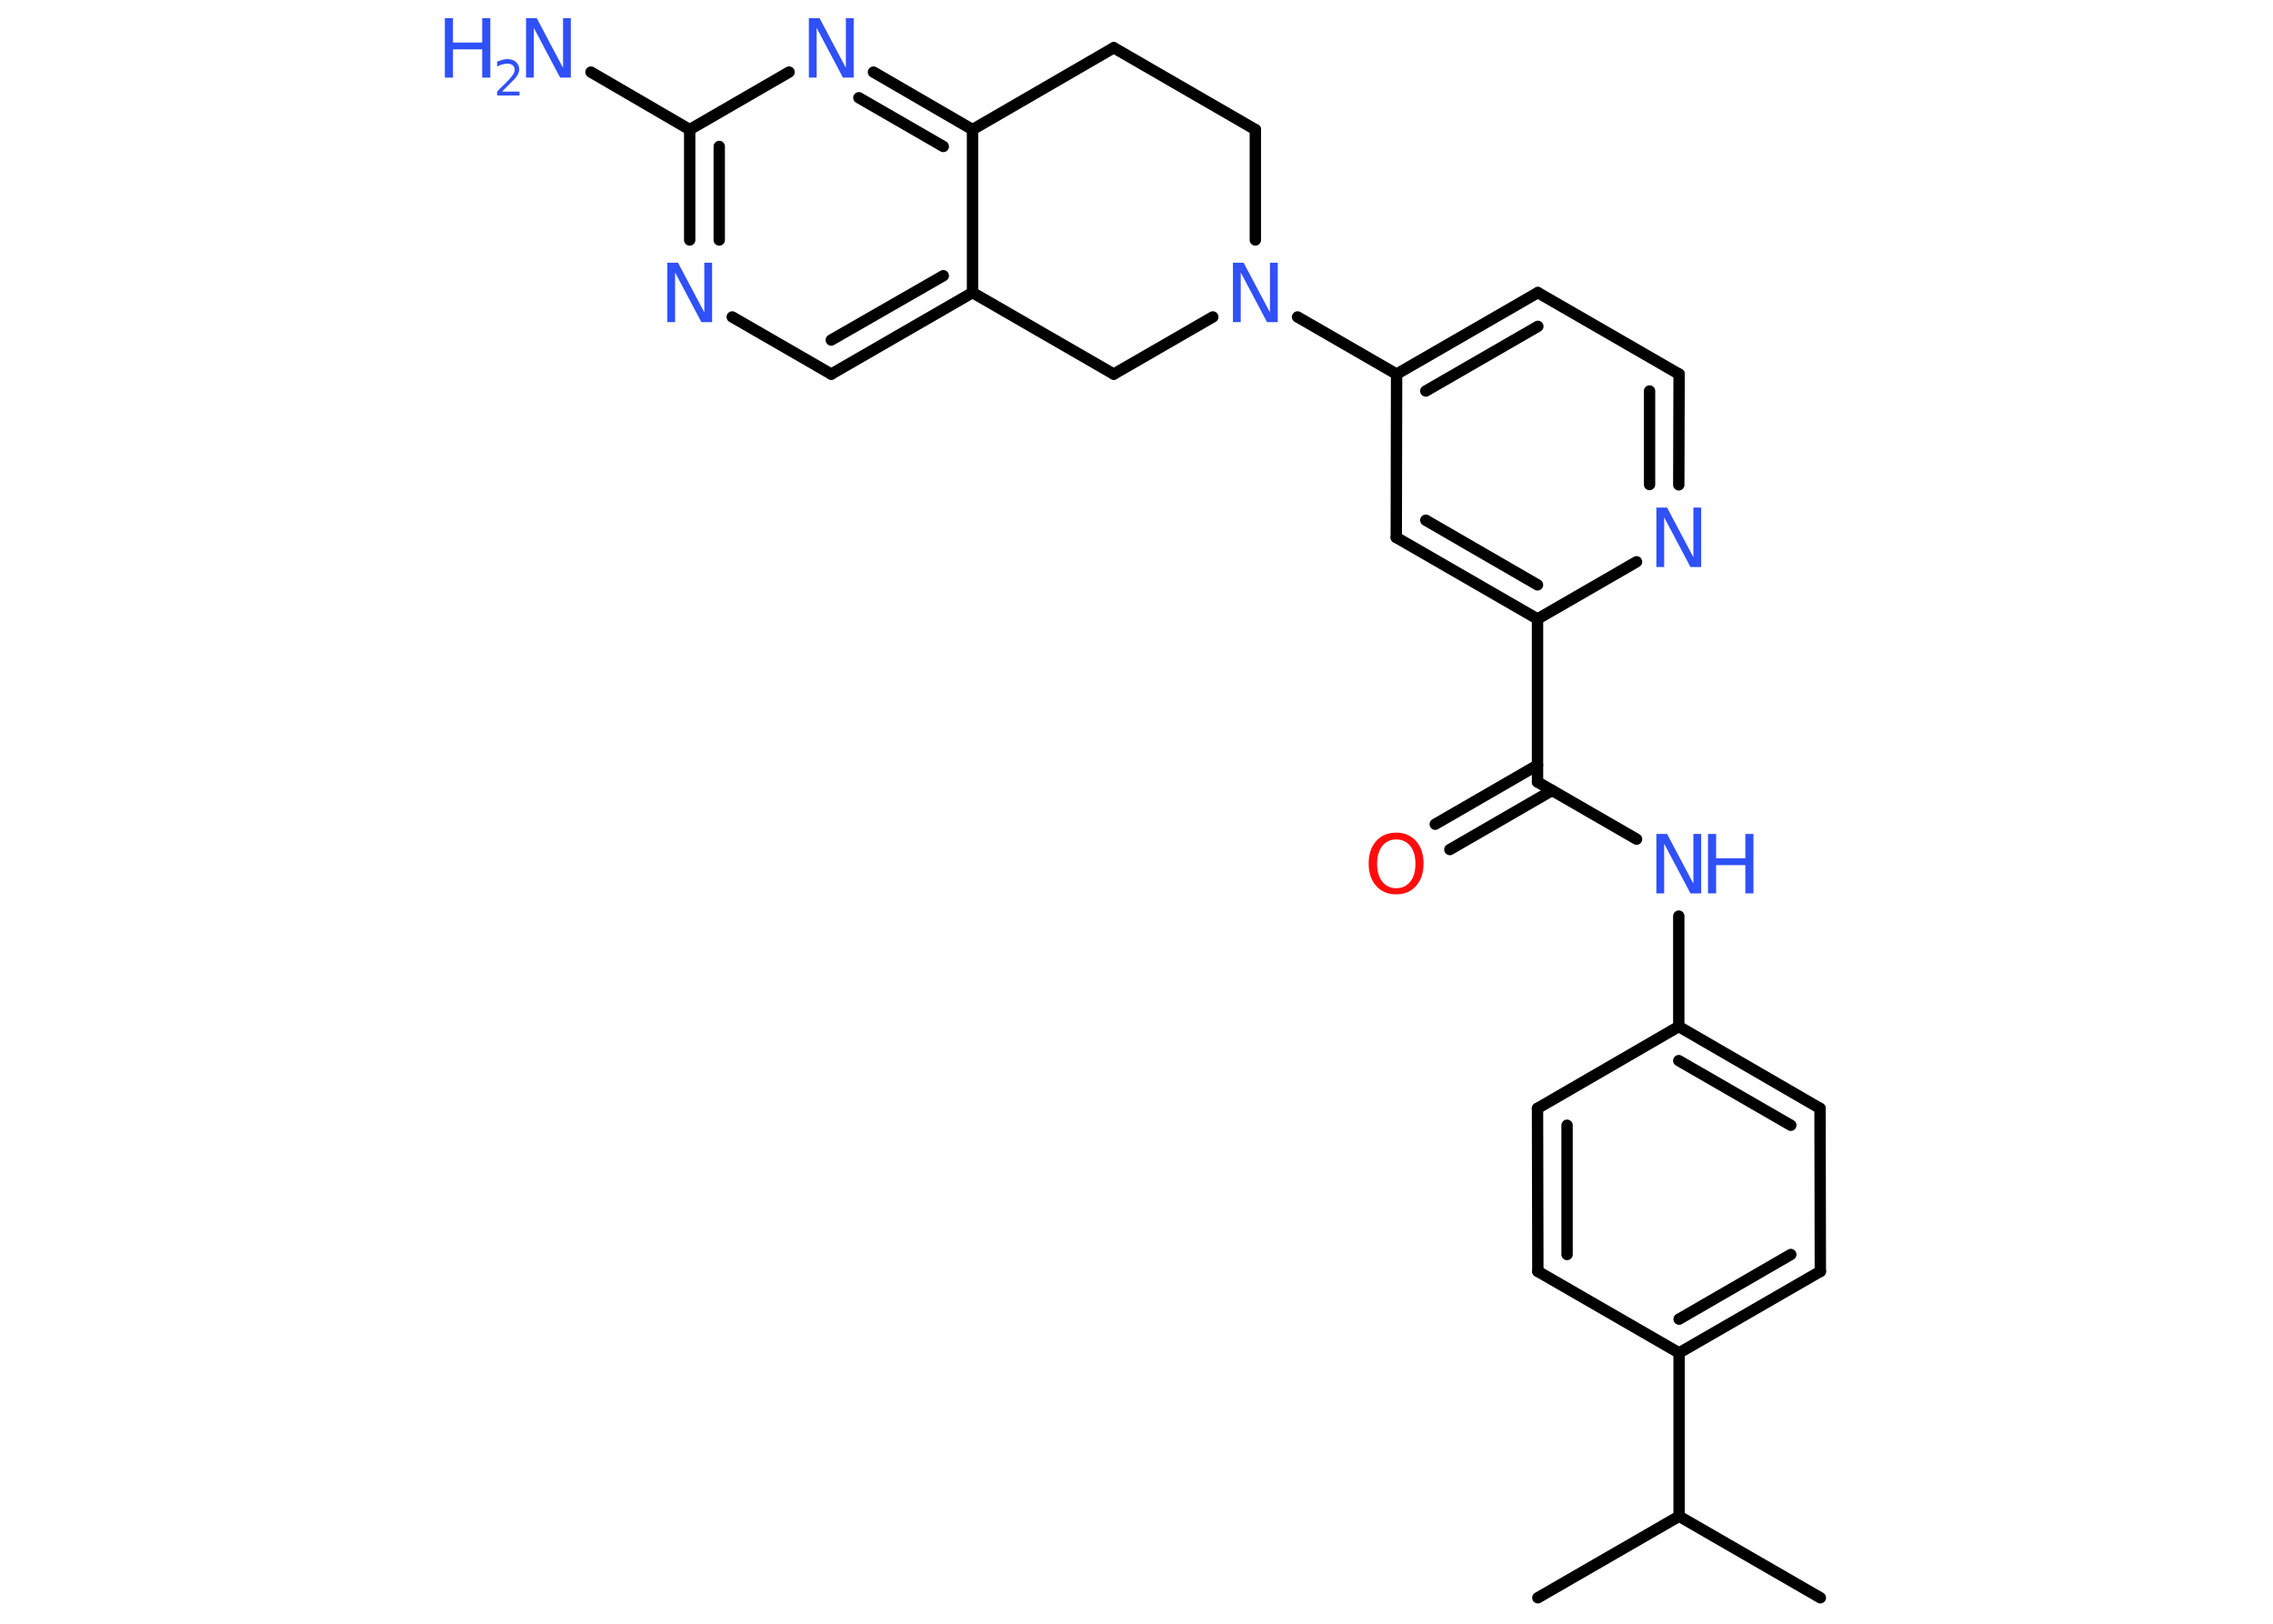 <?xml version='1.0' encoding='UTF-8'?>
<!DOCTYPE svg PUBLIC "-//W3C//DTD SVG 1.1//EN" "http://www.w3.org/Graphics/SVG/1.1/DTD/svg11.dtd">
<svg version='1.2' xmlns='http://www.w3.org/2000/svg' xmlns:xlink='http://www.w3.org/1999/xlink' width='70.0mm' height='50.0mm' viewBox='0 0 70.0 50.0'>
  <desc>Generated by the Chemistry Development Kit (http://github.com/cdk)</desc>
  <g stroke-linecap='round' stroke-linejoin='round' stroke='#000000' stroke-width='.35' fill='#3050F8'>
    <rect x='.0' y='.0' width='70.0' height='50.0' fill='#FFFFFF' stroke='none'/>
    <g id='mol1' class='mol'>
      <line id='mol1bnd1' class='bond' x1='56.06' y1='49.2' x2='51.71' y2='46.69'/>
      <line id='mol1bnd2' class='bond' x1='51.71' y1='46.69' x2='47.36' y2='49.2'/>
      <line id='mol1bnd3' class='bond' x1='51.71' y1='46.69' x2='51.71' y2='41.66'/>
      <g id='mol1bnd4' class='bond'>
        <line x1='51.71' y1='41.66' x2='56.06' y2='39.15'/>
        <line x1='51.71' y1='40.62' x2='55.15' y2='38.63'/>
      </g>
      <line id='mol1bnd5' class='bond' x1='56.06' y1='39.15' x2='56.05' y2='34.13'/>
      <g id='mol1bnd6' class='bond'>
        <line x1='56.05' y1='34.13' x2='51.7' y2='31.61'/>
        <line x1='55.15' y1='34.65' x2='51.7' y2='32.66'/>
      </g>
      <line id='mol1bnd7' class='bond' x1='51.7' y1='31.61' x2='51.7' y2='28.21'/>
      <line id='mol1bnd8' class='bond' x1='50.4' y1='25.84' x2='47.35' y2='24.08'/>
      <g id='mol1bnd9' class='bond'>
        <line x1='47.8' y1='24.34' x2='44.65' y2='26.16'/>
        <line x1='47.35' y1='23.56' x2='44.2' y2='25.38'/>
      </g>
      <line id='mol1bnd10' class='bond' x1='47.35' y1='24.08' x2='47.35' y2='19.06'/>
      <g id='mol1bnd11' class='bond'>
        <line x1='43.0' y1='16.55' x2='47.35' y2='19.06'/>
        <line x1='43.91' y1='16.02' x2='47.35' y2='18.01'/>
      </g>
      <line id='mol1bnd12' class='bond' x1='43.0' y1='16.55' x2='43.01' y2='11.52'/>
      <line id='mol1bnd13' class='bond' x1='43.01' y1='11.52' x2='39.96' y2='9.76'/>
      <line id='mol1bnd14' class='bond' x1='38.66' y1='7.39' x2='38.66' y2='3.99'/>
      <line id='mol1bnd15' class='bond' x1='38.66' y1='3.99' x2='34.3' y2='1.47'/>
      <line id='mol1bnd16' class='bond' x1='34.3' y1='1.47' x2='29.95' y2='3.99'/>
      <g id='mol1bnd17' class='bond'>
        <line x1='29.95' y1='3.99' x2='26.9' y2='2.22'/>
        <line x1='29.05' y1='4.51' x2='26.45' y2='3.01'/>
      </g>
      <line id='mol1bnd18' class='bond' x1='24.3' y1='2.22' x2='21.24' y2='3.99'/>
      <line id='mol1bnd19' class='bond' x1='21.24' y1='3.99' x2='18.2' y2='2.22'/>
      <g id='mol1bnd20' class='bond'>
        <line x1='21.24' y1='3.99' x2='21.24' y2='7.39'/>
        <line x1='22.15' y1='4.51' x2='22.15' y2='7.39'/>
      </g>
      <line id='mol1bnd21' class='bond' x1='22.55' y1='9.76' x2='25.6' y2='11.52'/>
      <g id='mol1bnd22' class='bond'>
        <line x1='25.6' y1='11.52' x2='29.95' y2='9.01'/>
        <line x1='25.6' y1='10.47' x2='29.05' y2='8.49'/>
      </g>
      <line id='mol1bnd23' class='bond' x1='29.95' y1='3.99' x2='29.95' y2='9.01'/>
      <line id='mol1bnd24' class='bond' x1='29.95' y1='9.01' x2='34.3' y2='11.52'/>
      <line id='mol1bnd25' class='bond' x1='37.35' y1='9.76' x2='34.3' y2='11.52'/>
      <g id='mol1bnd26' class='bond'>
        <line x1='47.36' y1='9.01' x2='43.01' y2='11.52'/>
        <line x1='47.36' y1='10.05' x2='43.91' y2='12.04'/>
      </g>
      <line id='mol1bnd27' class='bond' x1='47.36' y1='9.01' x2='51.71' y2='11.52'/>
      <g id='mol1bnd28' class='bond'>
        <line x1='51.7' y1='14.93' x2='51.71' y2='11.52'/>
        <line x1='50.8' y1='14.92' x2='50.8' y2='12.04'/>
      </g>
      <line id='mol1bnd29' class='bond' x1='47.35' y1='19.06' x2='50.4' y2='17.3'/>
      <line id='mol1bnd30' class='bond' x1='51.7' y1='31.61' x2='47.35' y2='34.13'/>
      <g id='mol1bnd31' class='bond'>
        <line x1='47.35' y1='34.13' x2='47.36' y2='39.15'/>
        <line x1='48.26' y1='34.65' x2='48.26' y2='38.63'/>
      </g>
      <line id='mol1bnd32' class='bond' x1='51.71' y1='41.66' x2='47.36' y2='39.15'/>
      <g id='mol1atm8' class='atom'>
        <path d='M51.01 25.68h.33l.81 1.53v-1.53h.24v1.83h-.33l-.81 -1.53v1.53h-.24v-1.83z' stroke='none'/>
        <path d='M52.6 25.68h.25v.75h.9v-.75h.25v1.83h-.25v-.87h-.9v.87h-.25v-1.83z' stroke='none'/>
      </g>
      <path id='mol1atm10' class='atom' d='M43.0 25.85q-.27 .0 -.43 .2q-.16 .2 -.16 .55q.0 .35 .16 .55q.16 .2 .43 .2q.27 .0 .43 -.2q.16 -.2 .16 -.55q.0 -.35 -.16 -.55q-.16 -.2 -.43 -.2zM43.0 25.64q.38 .0 .61 .26q.23 .26 .23 .69q.0 .43 -.23 .69q-.23 .26 -.61 .26q-.39 .0 -.62 -.26q-.23 -.26 -.23 -.69q.0 -.43 .23 -.69q.23 -.26 .62 -.26z' stroke='none' fill='#FF0D0D'/>
      <path id='mol1atm14' class='atom' d='M37.97 8.09h.33l.81 1.53v-1.53h.24v1.83h-.33l-.81 -1.53v1.53h-.24v-1.83z' stroke='none'/>
      <path id='mol1atm18' class='atom' d='M24.91 .56h.33l.81 1.53v-1.53h.24v1.83h-.33l-.81 -1.53v1.53h-.24v-1.83z' stroke='none'/>
      <g id='mol1atm20' class='atom'>
        <path d='M16.2 .56h.33l.81 1.53v-1.53h.24v1.83h-.33l-.81 -1.53v1.53h-.24v-1.83z' stroke='none'/>
        <path d='M13.7 .56h.25v.75h.9v-.75h.25v1.83h-.25v-.87h-.9v.87h-.25v-1.83z' stroke='none'/>
        <path d='M15.48 2.82h.52v.12h-.69v-.12q.08 -.09 .23 -.23q.15 -.15 .18 -.19q.07 -.08 .1 -.14q.03 -.06 .03 -.11q.0 -.09 -.06 -.14q-.06 -.05 -.16 -.05q-.07 .0 -.15 .02q-.08 .02 -.17 .07v-.15q.09 -.04 .17 -.06q.08 -.02 .14 -.02q.17 .0 .27 .09q.1 .09 .1 .23q.0 .07 -.03 .13q-.03 .06 -.09 .14q-.02 .02 -.12 .12q-.1 .1 -.28 .28z' stroke='none'/>
      </g>
      <path id='mol1atm21' class='atom' d='M20.55 8.09h.33l.81 1.53v-1.53h.24v1.83h-.33l-.81 -1.53v1.53h-.24v-1.83z' stroke='none'/>
      <path id='mol1atm27' class='atom' d='M51.01 15.63h.33l.81 1.53v-1.53h.24v1.83h-.33l-.81 -1.53v1.53h-.24v-1.83z' stroke='none'/>
    </g>
  </g>
</svg>
